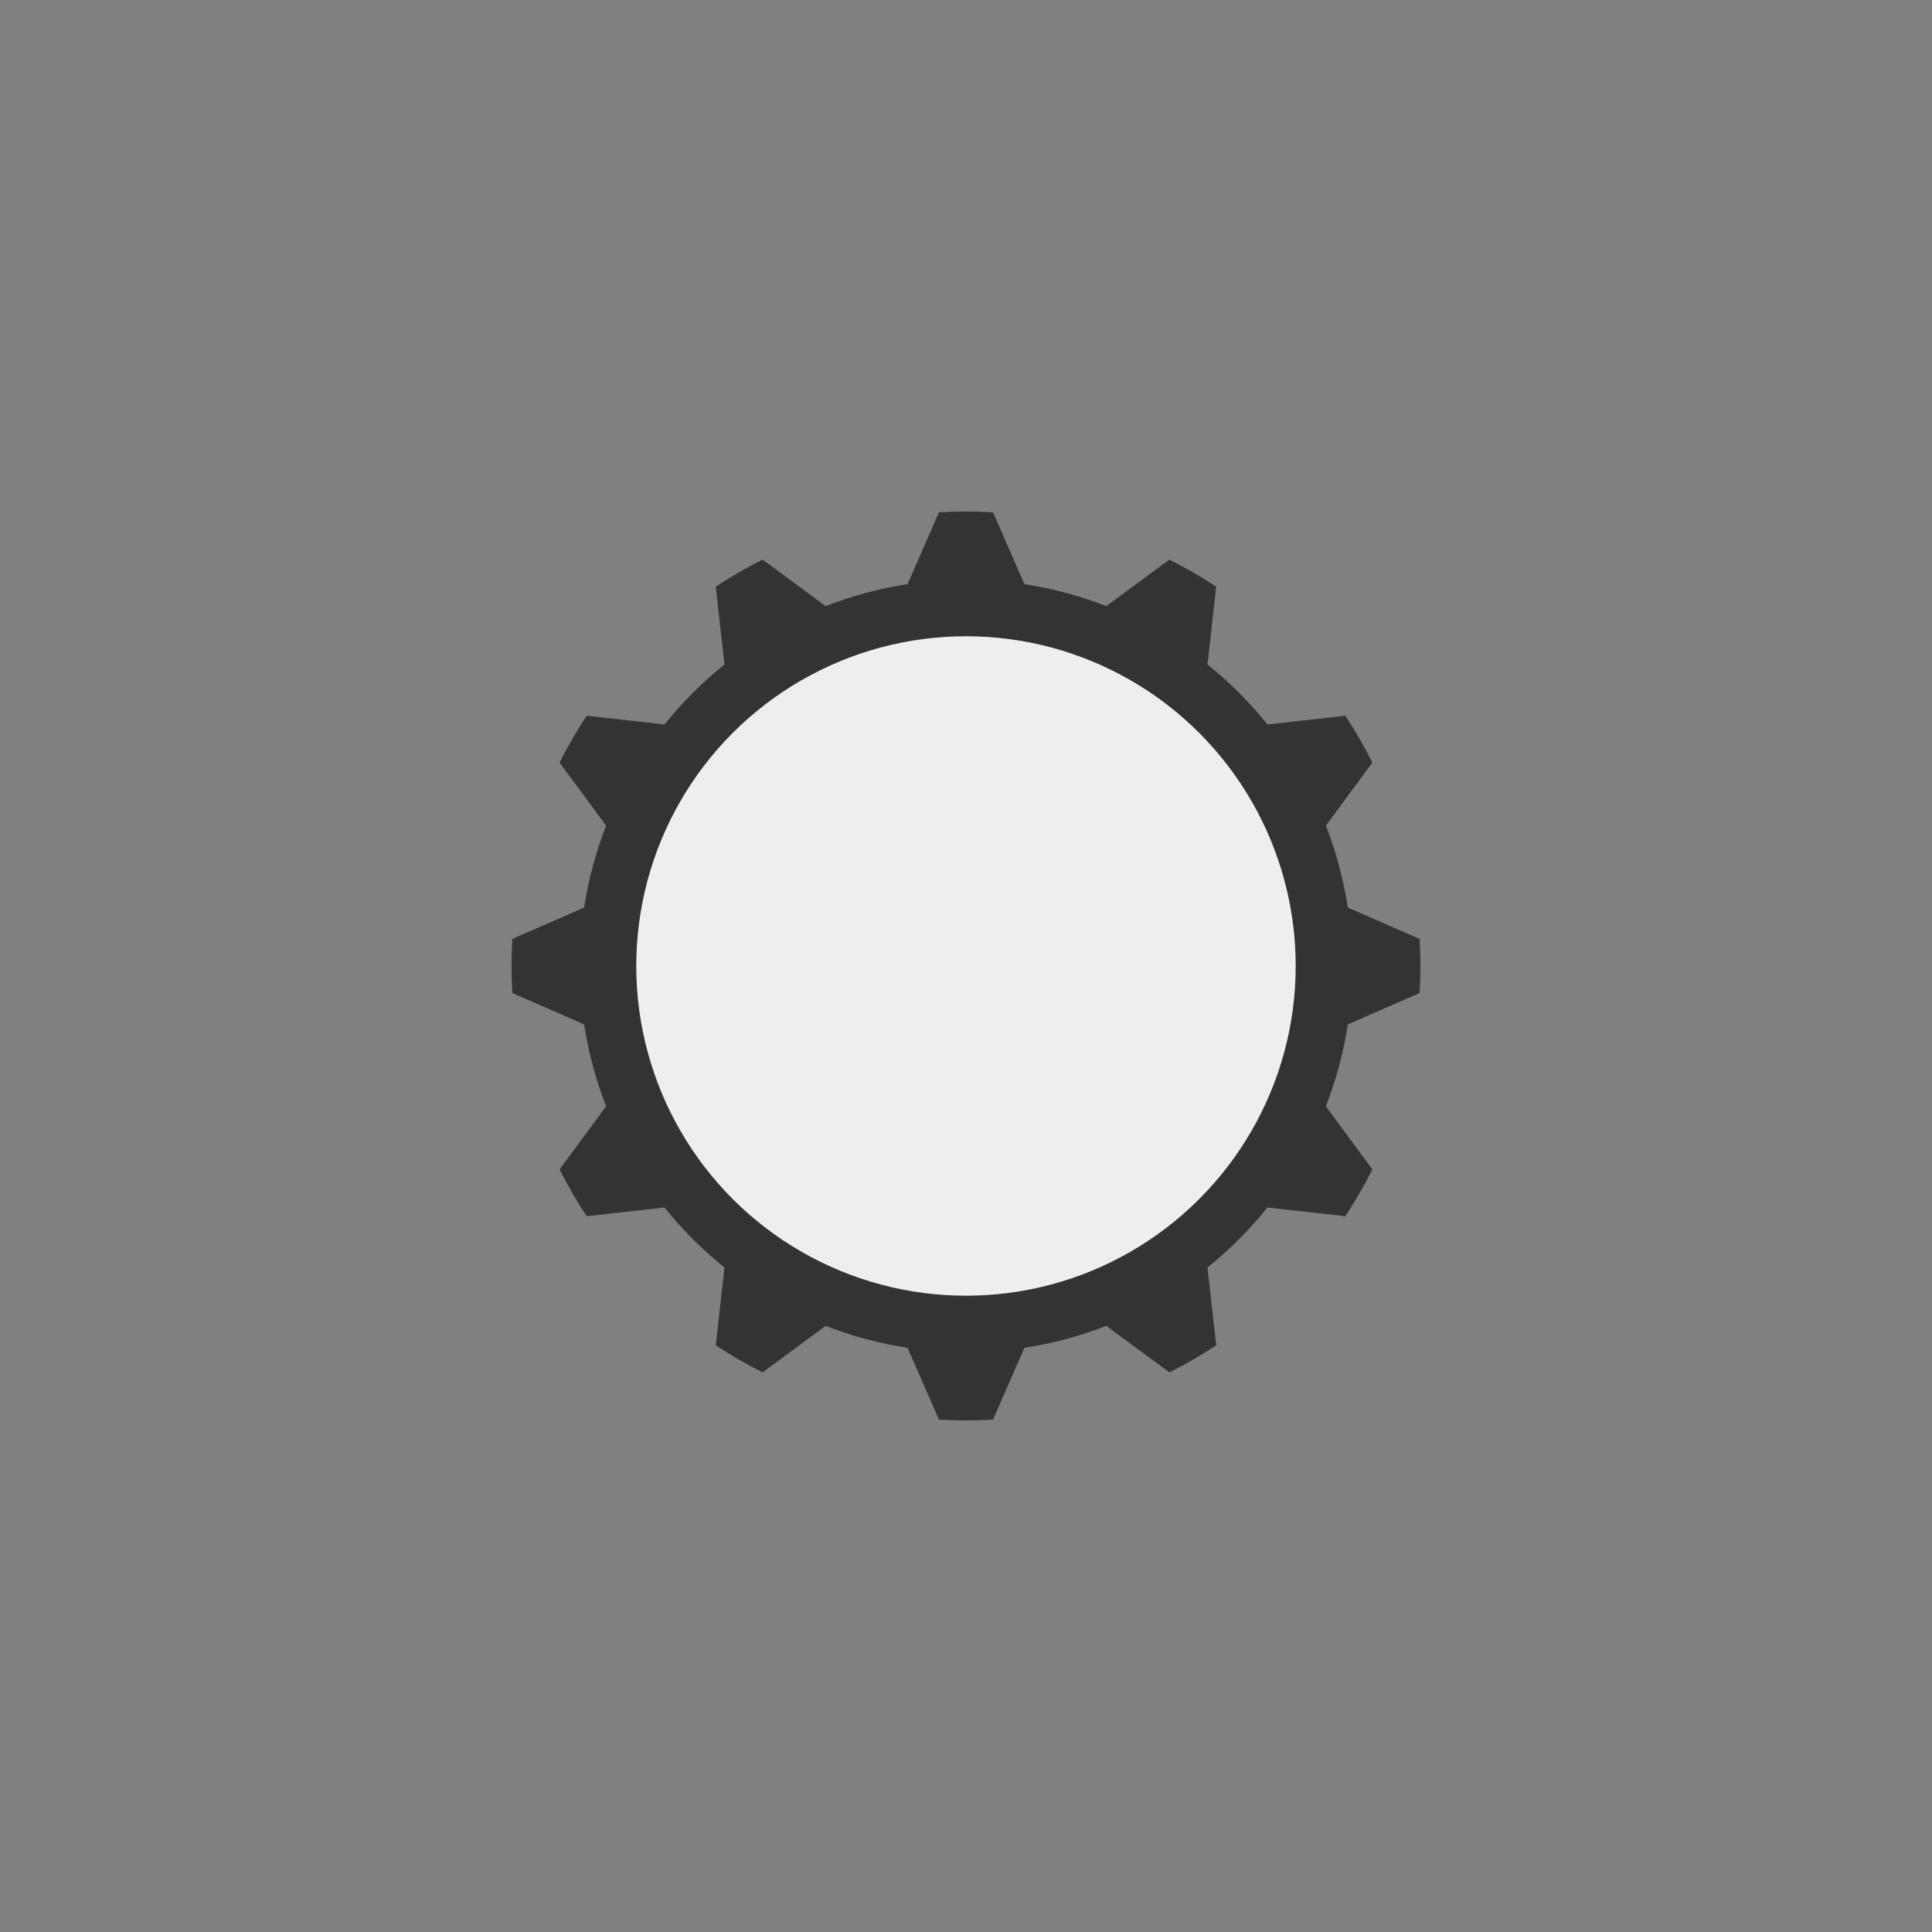 <svg xmlns="http://www.w3.org/2000/svg"
     viewBox="0 0 375 375" preserveAspectRatio="xMidYMid meet" version="1.0" width="800" height="800">

  <rect x="0" y="0" width="375" height="375" fill="#808080" stroke="none"/>

  <style>
    path {
    fill: #333;
    }

    circle {
    fill: #eee;
    }
  </style>

<!--<g transform="translate(189.518499, 85.905261)">-->
<!--<g>-->
<!--  <path-->
<!--    d="M 28.464844 -31.714844 C 34.953125 -30.238281 34.597656 -21.421875 33.285156 -15.652344 C 31.941406 -9.753906 28.269531 -2.109375 22.042969 -3.527344 C 15.683594 -4.976562 15.785156 -13.296875 17.191406 -19.457031 C 18.472656 -25.097656 22.105469 -33.164062 28.464844 -31.714844 Z M 20.011719 5.386719 C 32.859375 8.3125 41.011719 -4.171875 43.132812 -13.480469 C 44.96875 -21.542969 44.128906 -37.523438 30.496094 -40.628906 C 16.859375 -43.734375 9.179688 -29.695312 7.34375 -21.632812 C 5.222656 -12.324219 7.164062 2.460938 20.011719 5.386719 Z M 20.011719 5.386719 "/>-->
<!--</g>-->
<!--</g>-->
<!--<g transform="translate(236.433355, 100.207614)">-->
<!--<g>-->
<!--  <path-->
<!--    d="M 39.28125 -28.375 L 23.761719 -33.019531 L 19.808594 -27.332031 L 24.171875 -24.300781 L 4.914062 3.414062 L 13.195312 9.167969 Z M 39.28125 -28.375 "/>-->
<!--</g>-->
<!--</g>-->
<!--<g transform="translate(260.011948, 116.029043)">-->
<!--<g>-->
<!--  <path-->
<!--    d="M 42.5 -3.105469 C 46.152344 2.460938 39.78125 8.566406 34.835938 11.808594 C 29.773438 15.128906 21.828125 18.085938 18.324219 12.746094 C 14.75 7.292969 20.59375 1.371094 25.878906 -2.09375 C 30.714844 -5.265625 38.925781 -8.558594 42.5 -3.105469 Z M 10.679688 17.757812 C 17.902344 28.777344 32.4375 25.441406 40.421875 20.207031 C 47.335938 15.671875 57.816406 3.578125 50.148438 -8.117188 C 42.480469 -19.8125 27.210938 -15.023438 20.292969 -10.492188 C 12.308594 -5.257812 3.453125 6.738281 10.679688 17.757812 Z M 10.679688 17.757812 "/>-->
<!--</g>-->
<!--</g>-->
<!--<g transform="translate(284.905075, 156.739762)">-->
<!--<g>-->
<!--  <path-->
<!--    d="M 39.300781 16.472656 C 40.035156 23.089844 31.59375 25.648438 25.714844 26.300781 C 19.699219 26.96875 11.273438 26.007812 10.570312 19.660156 C 9.851562 13.179688 17.742188 10.546875 24.023438 9.847656 C 29.769531 9.210938 38.582031 9.992188 39.300781 16.472656 Z M 1.480469 20.667969 C 2.933594 33.765625 17.402344 37.371094 26.890625 36.316406 C 35.109375 35.40625 49.929688 29.363281 48.390625 15.464844 C 46.847656 1.566406 31.0625 -1.078125 22.84375 -0.167969 C 13.355469 0.886719 0.0273438 7.574219 1.480469 20.667969 Z M 1.480469 20.667969 "/>-->
<!--</g>-->
<!--</g>-->
<!--<g transform="translate(286.796018, 205.751475)">-->
<!--<g>-->
<!--  <path-->
<!--    d="M 39.699219 27.789062 L 38.988281 11.605469 L 32.320312 9.738281 L 30.890625 14.855469 L -1.613281 5.761719 L -4.328125 15.472656 Z M 39.699219 27.789062 "/>-->
<!--</g>-->
<!--</g>-->
<!--<g transform="translate(277.379468, 234.04751)">-->
<!--<g>-->
<!--  <path-->
<!--    d="M 29.839844 38.179688 L 33.894531 22.496094 L 28.0625 18.761719 L 25.199219 23.234375 L -3.226562 5.039062 L -8.664062 13.53125 Z M 29.839844 38.179688 "/>-->
<!--</g>-->
<!--</g>-->
<!--<g transform="translate(262.463092, 258.205921)">-->
<!--<g>-->
<!--  <path-->
<!--    d="M 4.710938 42.351562 C -0.714844 46.210938 -7.054688 40.078125 -10.484375 35.257812 C -13.992188 30.324219 -17.25 22.496094 -12.042969 18.792969 C -6.730469 15.015625 -0.589844 20.632812 3.070312 25.78125 C 6.421875 30.492188 10.023438 38.574219 4.710938 42.351562 Z M -17.34375 11.34375 C -28.082031 18.980469 -24.195312 33.375 -18.664062 41.15625 C -13.871094 47.894531 -1.386719 57.910156 10.007812 49.804688 C 21.40625 41.699219 16.042969 26.621094 11.25 19.882812 C 5.71875 12.101562 -6.605469 3.707031 -17.34375 11.34375 Z M -17.34375 11.34375 "/>-->
<!--</g>-->
<!--</g>-->
<!--<g transform="translate(222.723222, 284.62133)">-->
<!--<g>-->
<!--  <path-->
<!--    d="M -14.976562 39.898438 C -21.558594 40.878906 -24.433594 32.542969 -25.308594 26.691406 C -26.203125 20.707031 -25.5625 12.25 -19.246094 11.304688 C -12.796875 10.339844 -9.867188 18.128906 -8.933594 24.378906 C -8.078125 30.097656 -8.527344 38.933594 -14.976562 39.898438 Z M -20.597656 2.261719 C -33.632812 4.210938 -36.683594 18.804688 -35.273438 28.246094 C -34.050781 36.425781 -27.453125 51.007812 -13.625 48.941406 C 0.207031 46.871094 2.253906 31 1.03125 22.820312 C -0.378906 13.378906 -7.566406 0.316406 -20.597656 2.261719 Z M -20.597656 2.261719 "/>-->
<!--</g>-->
<!--</g>-->
<!--<g transform="translate(175.330236, 290.183269)">-->
<!--<g>-->
<!--  <path-->
<!--    d="M -31.414062 28.792969 C -37.730469 26.691406 -36.519531 17.953125 -34.652344 12.339844 C -32.738281 6.597656 -28.339844 -0.652344 -22.28125 1.367188 C -16.09375 3.425781 -17.003906 11.699219 -19 17.691406 C -20.828125 23.179688 -25.226562 30.855469 -31.414062 28.792969 Z M -19.390625 -7.308594 C -31.894531 -11.472656 -41.222656 0.160156 -44.238281 9.21875 C -46.851562 17.0625 -47.570312 33.050781 -34.304688 37.46875 C -21.035156 41.886719 -12.027344 28.660156 -9.414062 20.816406 C -6.394531 11.757812 -6.890625 -3.144531 -19.390625 -7.308594 Z M -19.390625 -7.308594 "/>-->
<!--</g>-->
<!--</g>-->
<!--<g transform="translate(130.026601, 271.382339)">-->
<!--<g>-->
<!--  <path-->
<!--    d="M -41.855469 24.417969 L -26.863281 30.550781 L -22.375 25.273438 L -26.421875 21.832031 L -4.558594 -3.875 L -12.242188 -10.410156 Z M -41.855469 24.417969 "/>-->
<!--</g>-->
<!--</g>-->
<!--<g transform="translate(108.103516, 253.341258)">-->
<!--<g>-->
<!--  <path-->
<!--    d="M -42.601562 -1.046875 C -45.691406 -6.941406 -38.757812 -12.398438 -33.519531 -15.144531 C -28.160156 -17.953125 -19.960938 -20.125 -16.996094 -14.46875 C -13.96875 -8.695312 -20.363281 -3.367188 -25.960938 -0.433594 C -31.082031 2.25 -39.574219 4.726562 -42.601562 -1.046875 Z M -8.898438 -18.714844 C -15.015625 -30.386719 -29.804688 -28.476562 -38.261719 -24.046875 C -45.585938 -20.207031 -57.191406 -9.1875 -50.699219 3.199219 C -44.207031 15.582031 -28.542969 12.304688 -21.21875 8.464844 C -12.761719 4.035156 -2.78125 -7.042969 -8.898438 -18.714844 Z M -8.898438 -18.714844 "/>-->
<!--</g>-->
<!--</g>-->
<!--<g transform="translate(87.29106, 210.40092)">-->
<!--<g>-->
<!--  <path-->
<!--    d="M -37.511719 -20.222656 C -37.597656 -26.875 -28.945312 -28.601562 -23.03125 -28.679688 C -16.980469 -28.757812 -8.6875 -26.984375 -8.605469 -20.597656 C -8.519531 -14.074219 -16.632812 -12.222656 -22.949219 -12.140625 C -28.730469 -12.066406 -37.425781 -13.699219 -37.511719 -20.222656 Z M 0.539062 -20.714844 C 0.367188 -33.890625 -13.683594 -38.886719 -23.230469 -38.761719 C -31.5 -38.65625 -46.835938 -34.085938 -46.652344 -20.101562 C -46.472656 -6.121094 -31.019531 -1.949219 -22.753906 -2.058594 C -13.207031 -2.179688 0.707031 -7.539062 0.539062 -20.714844 Z M 0.539062 -20.714844 "/>-->
<!--</g>-->
<!--</g>-->
<!--<g transform="translate(90.175874, 161.43769)">-->
<!--<g>-->
<!--  <path-->
<!--    d="M -36.804688 -31.519531 L -37.675781 -15.34375 L -31.21875 -12.839844 L -29.296875 -17.789062 L 2.164062 -5.578125 L 5.8125 -14.980469 Z M -36.804688 -31.519531 "/>-->
<!--</g>-->
<!--</g>-->
<!--<g transform="translate(102.30184, 134.192526)">-->
<!--<g>-->
<!--  <path-->
<!--    d="M -25.984375 -40.902344 L -31.542969 -25.6875 L -26.101562 -21.402344 L -22.816406 -25.578125 L 3.699219 -4.703125 L 9.9375 -12.625 Z M -25.984375 -40.902344 "/>-->
<!--</g>-->
<!--</g>-->
<!--<g transform="translate(121.862556, 111.682191)">-->
<!--<g>-->
<!--  <path-->
<!--    d="M -12.890625 -46.710938 L -22.65625 -33.785156 L -18.707031 -28.097656 L -14.34375 -31.128906 L 4.914062 -3.414062 L 13.195312 -9.167969 Z M -12.890625 -46.710938 "/>-->
<!--</g>-->
<!--</g>-->
<!--<g transform="translate(144.915966, 95.104919)">-->
<!--<g>-->
<!--  <path-->
<!--    d="M 11.914062 -40.914062 C 18.40625 -42.394531 21.90625 -34.296875 23.21875 -28.527344 C 24.5625 -22.628906 24.566406 -14.148438 18.335938 -12.726562 C 11.980469 -11.28125 8.46875 -18.824219 7.0625 -24.984375 C 5.78125 -30.621094 5.558594 -39.464844 11.914062 -40.914062 Z M 20.367188 -3.8125 C 33.214844 -6.742188 35.15625 -21.523438 33.035156 -30.832031 C 31.199219 -38.894531 23.519531 -52.9375 9.882812 -49.828125 C -3.75 -46.722656 -4.589844 -30.742188 -2.753906 -22.679688 C -0.632812 -13.371094 7.519531 -0.886719 20.367188 -3.8125 Z M 20.367188 -3.8125 "/>-->
<!--</g>-->
<!--</g>-->
<g>
<path
  d="M 187.496 124.547 C 222.242 124.547 250.449 152.754 250.449 187.496 C 250.449 222.242 222.242 250.449 187.496 250.449 C 152.754 250.449 124.547 222.242 124.547 187.496 C 124.547 152.754 152.754 124.547 187.496 124.547 Z M 192.746 99.445 C 189.25 99.238 185.746 99.238 182.25 99.445 L 176.156 113.383 C 170.719 114.215 165.387 115.645 160.262 117.645 L 148.02 108.617 C 144.887 110.188 141.852 111.938 138.926 113.867 L 140.617 128.984 C 136.324 132.426 132.422 136.324 128.984 140.621 L 113.867 138.926 C 111.938 141.852 110.188 144.887 108.617 148.02 L 117.645 160.262 C 115.645 165.387 114.215 170.719 113.383 176.156 L 99.445 182.246 C 99.238 185.746 99.238 189.25 99.445 192.746 L 113.383 198.836 C 114.219 204.277 115.645 209.605 117.645 214.73 L 108.617 226.977 C 110.188 230.109 111.938 233.145 113.867 236.066 L 128.984 234.375 C 132.426 238.668 136.324 242.57 140.621 246.012 L 138.926 261.125 C 141.852 263.055 144.887 264.809 148.02 266.375 L 160.262 257.352 C 165.387 259.348 170.719 260.777 176.156 261.609 L 182.25 275.547 C 185.746 275.754 189.25 275.754 192.746 275.547 L 198.84 261.609 C 204.277 260.777 209.605 259.348 214.734 257.352 L 226.977 266.375 C 230.109 264.809 233.145 263.055 236.066 261.125 L 234.375 246.012 C 238.668 242.57 242.57 238.668 246.012 234.375 L 261.125 236.066 C 263.055 233.145 264.809 230.109 266.375 226.977 L 257.352 214.73 C 259.348 209.605 260.777 204.277 261.609 198.836 L 275.547 192.746 C 275.758 189.25 275.758 185.746 275.547 182.246 L 261.609 176.156 C 260.777 170.719 259.348 165.387 257.352 160.262 L 266.375 148.02 C 264.809 144.887 263.055 141.852 261.125 138.926 L 246.012 140.621 C 242.57 136.324 238.668 132.426 234.375 128.984 L 236.066 113.867 C 233.145 111.941 230.109 110.188 226.977 108.621 L 214.734 117.645 C 209.605 115.645 204.277 114.219 198.84 113.387 Z M 192.746 99.445 "
  fill-opacity="1" fill-rule="evenodd"/>
<circle cx="187.496" cy="187.496" r="64"/>
</g>
  </svg>
